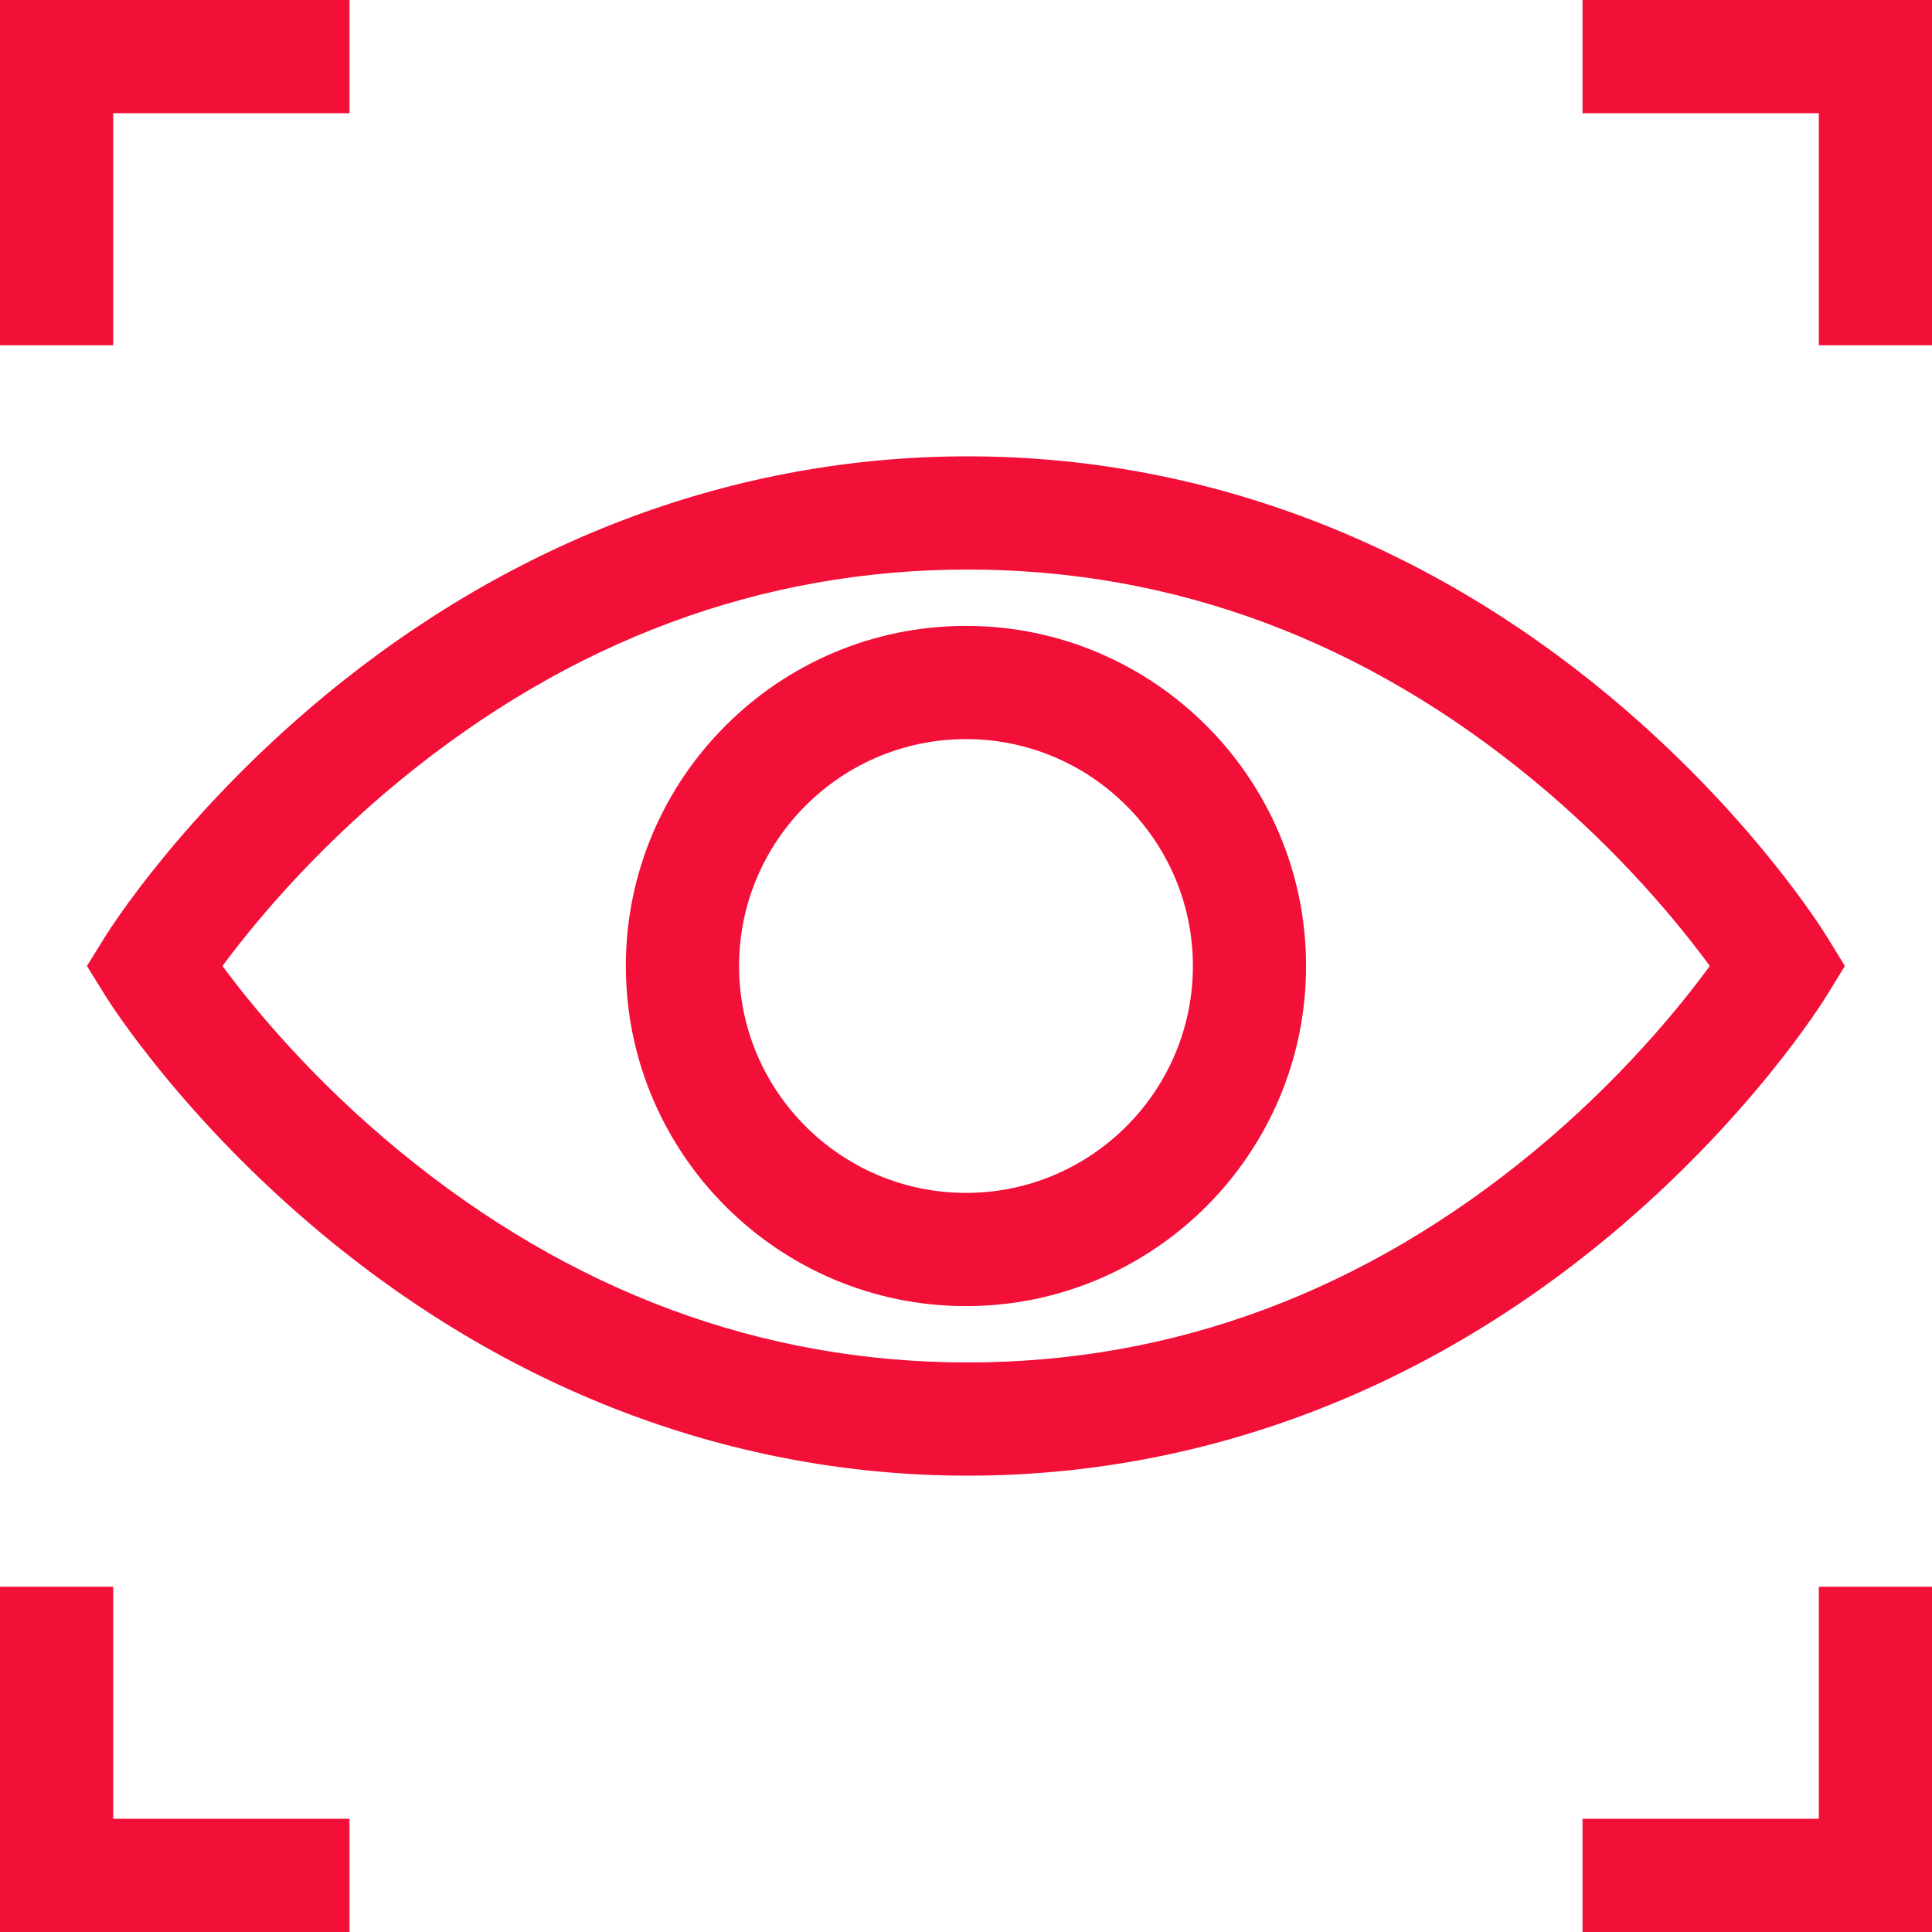 <svg width="50" height="50" viewBox="0 0 50 50" fill="none" xmlns="http://www.w3.org/2000/svg">
<path d="M47.276 25.765L47.745 25L47.276 24.234C47.197 24.107 45.311 21.062 41.647 18.012C36.774 13.955 31.033 11.81 25.044 11.81C19.057 11.81 13.302 13.954 8.4 18.009C4.715 21.058 2.808 24.1 2.729 24.228L2.25 25L2.729 25.772C2.808 25.9 4.715 28.942 8.4 31.991C13.302 36.046 19.057 38.19 25.044 38.19C31.033 38.19 36.774 36.045 41.647 31.988C45.311 28.938 47.197 25.893 47.276 25.765ZM39.695 29.801C35.311 33.423 30.381 35.26 25.044 35.26C19.704 35.26 14.759 33.422 10.346 29.797C8.063 27.923 6.515 26.025 5.757 25C6.516 23.975 8.063 22.077 10.346 20.202C14.759 16.578 19.704 14.74 25.044 14.74C30.381 14.74 35.31 16.577 39.695 20.199C41.967 22.076 43.501 23.977 44.249 25C43.501 26.023 41.967 27.924 39.695 29.801Z" fill="#F20F38"/>
<path d="M24.999 16.198C20.146 16.198 16.197 20.147 16.197 25C16.197 29.854 20.146 33.802 24.999 33.802C29.853 33.802 33.801 29.854 33.801 25C33.801 20.147 29.853 16.198 24.999 16.198ZM24.999 30.872C21.761 30.872 19.127 28.238 19.127 25C19.127 21.762 21.761 19.128 24.999 19.128C28.237 19.128 30.872 21.762 30.872 25C30.872 28.238 28.237 30.872 24.999 30.872Z" fill="#F20F38"/>
<path d="M2.93 2.93H9.045V0H0V8.936H2.93V2.93Z" fill="#F20F38"/>
<path d="M40.955 0V2.93H47.071V8.936H50.001V0H40.955Z" fill="#F20F38"/>
<path d="M2.93 41.065H0V50H9.045V47.07H2.93V41.065Z" fill="#F20F38"/>
<path d="M47.071 47.07H40.955V50H50.001V41.065H47.071V47.07Z" fill="#F20F38"/>
</svg>
